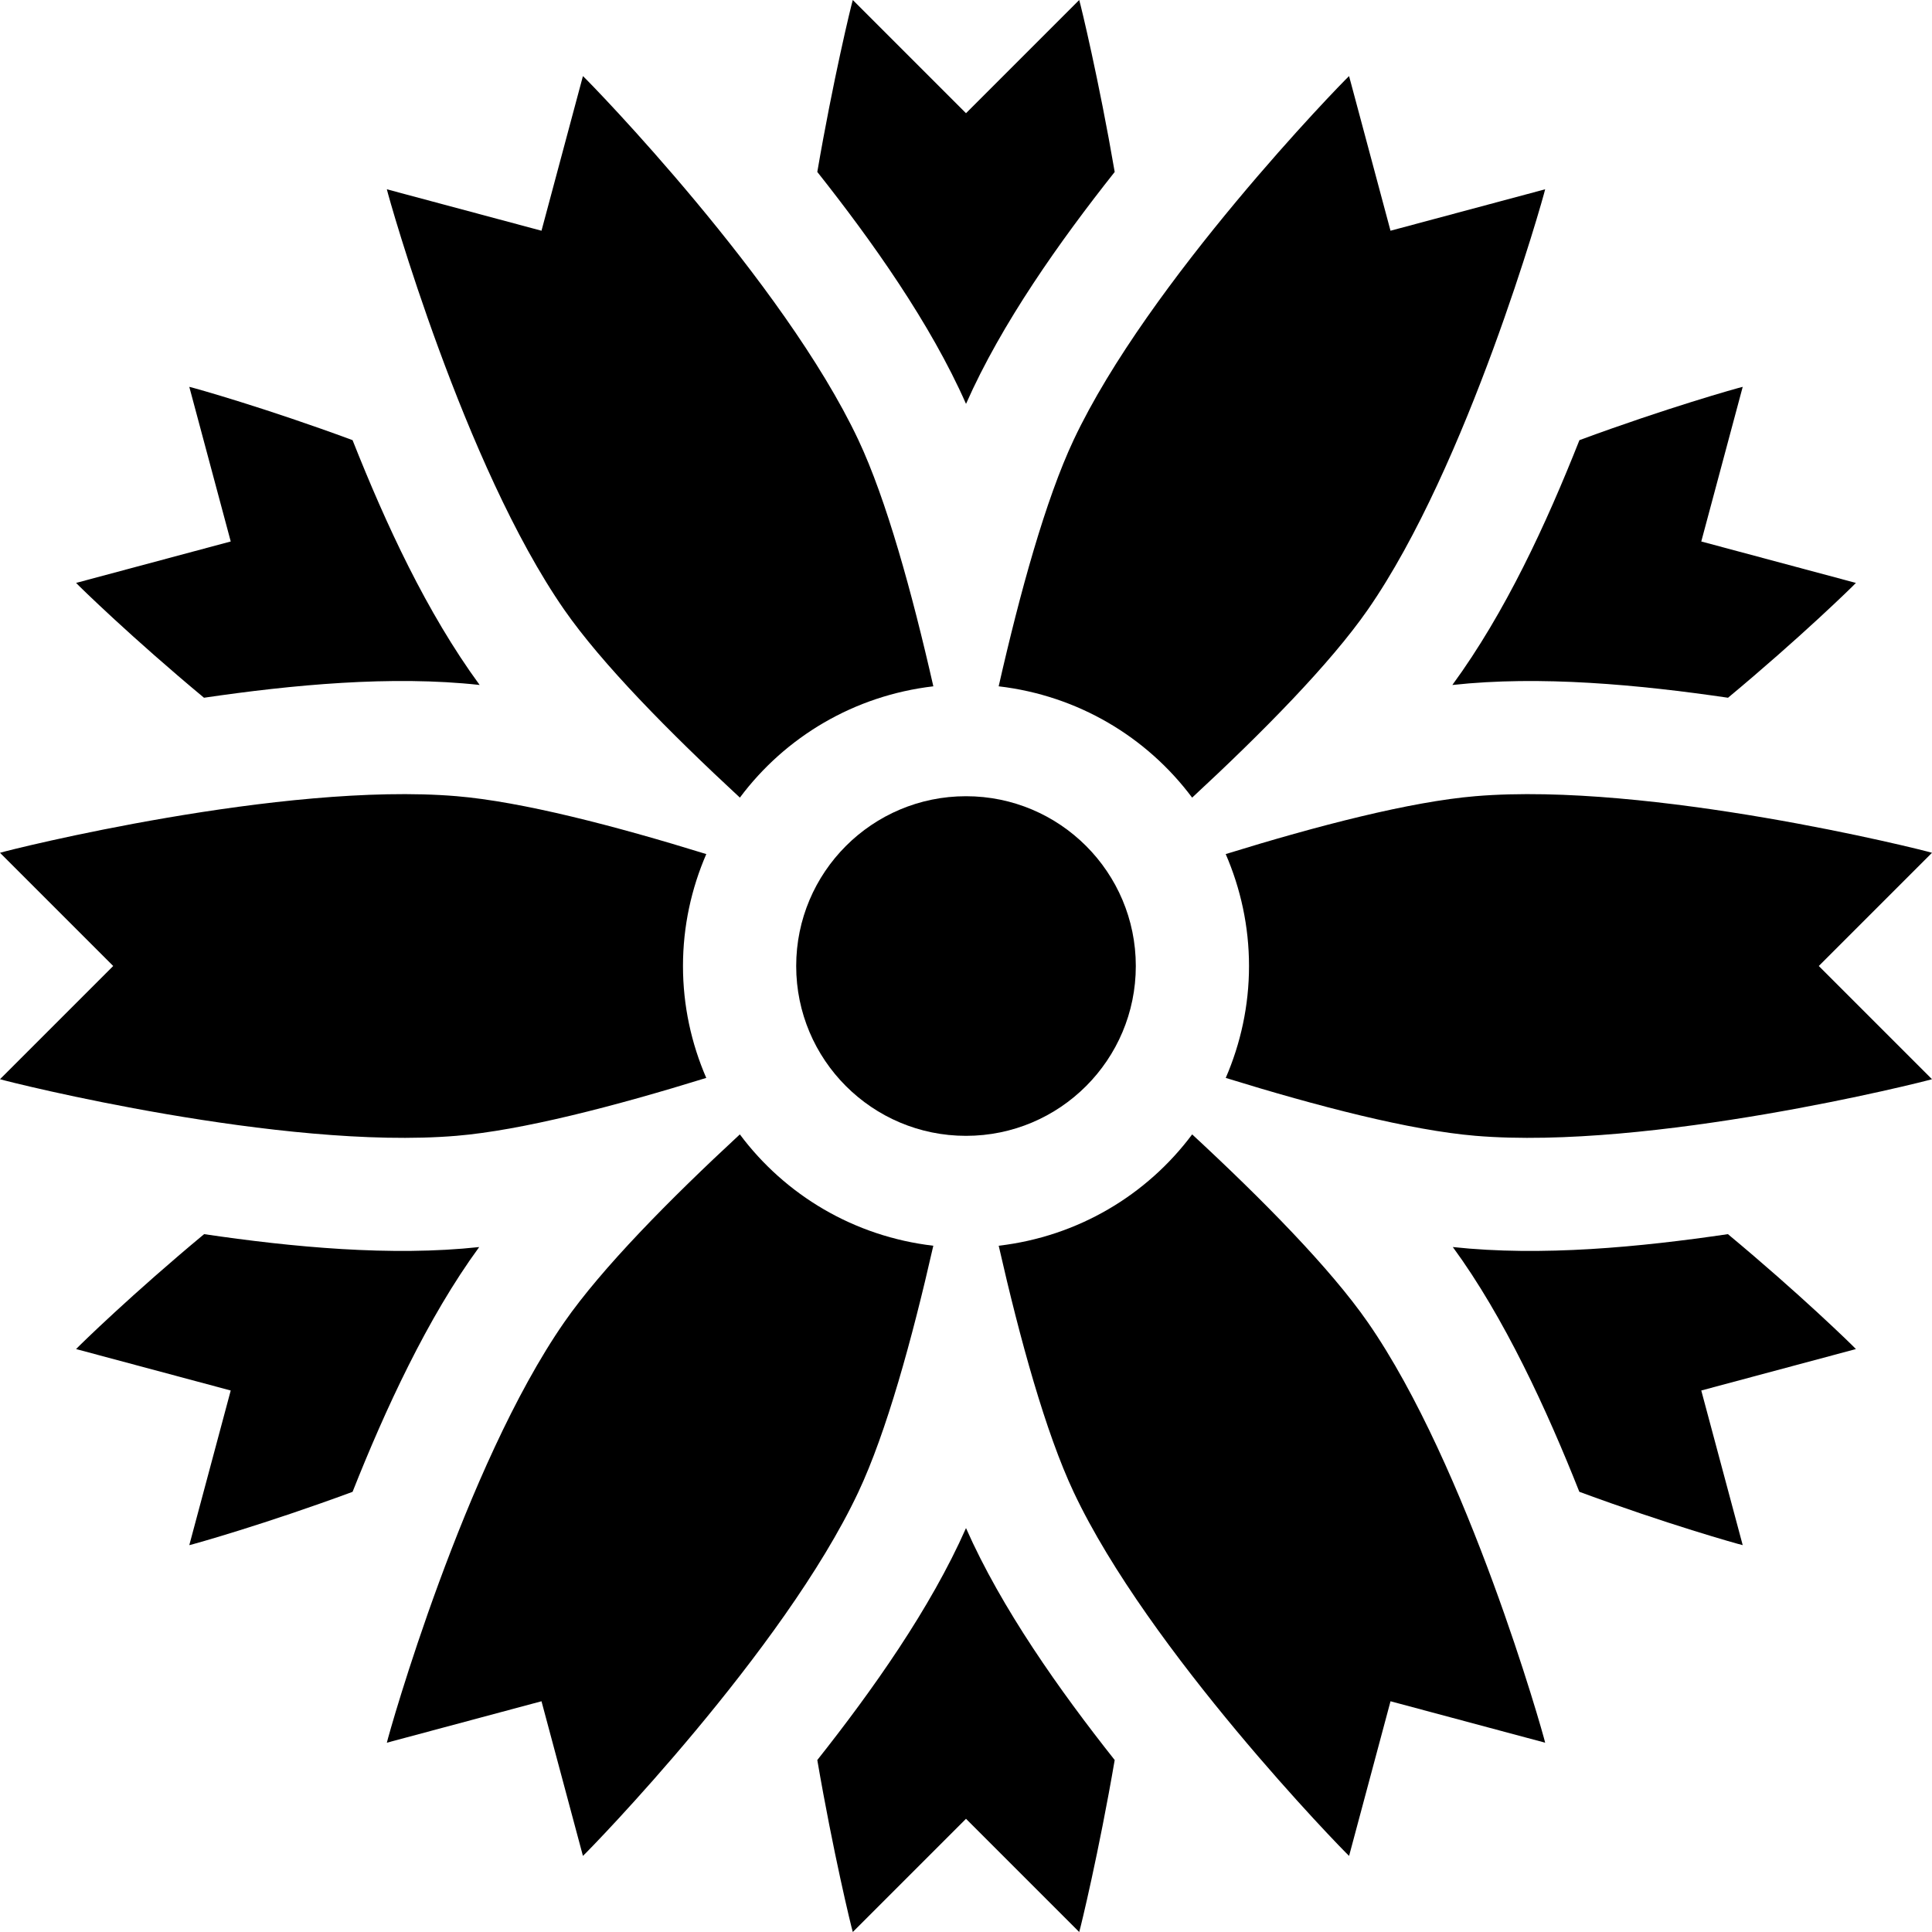<svg id="Capa_1" enable-background="new 0 0 511.985 511.985" height="512" viewBox="0 0 511.985 511.985" width="512" xmlns="http://www.w3.org/2000/svg"><g><circle cx="255.993" cy="256" r="45"/><path d="m461.823 102.516c-1.436.324-20.184 5.598-43.27 14.125-8.829 22.282-19.62 45.663-33.677 64.882 23.249-2.552 49.393-.086 73.055 3.378 18.997-15.789 32.979-29.436 33.891-30.425l-40.981-10.981z"/><path d="m285.993 0-30 30-30-30c-.438 1.408-5.248 21.294-9.406 45.562 14.409 18.193 29.996 40.111 39.41 61.467 9.423-21.352 24.911-43.167 39.401-61.461-4.176-24.348-9.004-44.284-9.405-45.568z"/><path d="m127.107 181.518c-14.084-19.27-24.857-42.623-33.677-64.878-23.082-8.527-41.83-13.801-43.266-14.125l10.981 40.979-40.981 10.981c.912.989 14.894 14.637 33.893 30.427 23.278-3.408 49.689-5.96 73.05-3.384z"/><path d="m93.432 395.34c8.593-21.676 19.838-46.119 33.556-64.865-23.306 2.527-49.576.016-72.898-3.424-18.957 15.747-32.926 29.374-33.926 30.456l40.979 10.981-10.979 40.981c1.311-.296 20.108-5.577 43.268-14.129z"/><path d="m457.899 327.052c-23.291 3.433-49.4 5.96-72.9 3.417 13.669 18.655 24.937 43.189 33.527 64.86 23.174 8.56 41.986 13.845 43.297 14.139l-10.981-40.981 40.981-10.981c-.999-1.082-14.969-14.707-33.924-30.454z"/><path d="m255.993 404.945c-9.402 21.31-24.888 43.134-39.406 61.47 4.158 24.271 8.969 44.162 9.406 45.57l30-30 30 30c.401-1.284 5.231-21.222 9.404-45.572-14.515-18.33-30.002-40.156-39.404-61.468z"/><path d="m120.985 300.991c17.269-1.445 41.869-7.822 66.174-15.341-3.939-9.106-6.167-19.116-6.167-29.65 0-10.541 2.232-20.555 6.176-29.667-24.304-7.518-48.904-13.894-66.169-15.342-46.201-3.867-118.217 14.136-121 15l30 30-30 30c2.535.791 74.712 18.882 120.986 15z"/><path d="m149.519 161.573c9.917 14.277 27.823 32.459 46.551 49.797 12.036-16.113 30.302-27.043 51.268-29.495-5.656-24.915-12.458-49.547-19.869-65.29-19.752-41.946-70.849-94.446-72.99-96.423l-10.981 40.981-40.981-10.981c.583 2.591 20.503 73.277 47.002 111.411z"/><path d="m315.918 211.374c18.726-17.338 36.632-35.524 46.549-49.801 26.499-38.134 46.421-108.82 47.003-111.411l-40.981 10.981-10.981-40.981c-2.141 1.978-53.238 54.478-72.99 96.423-7.41 15.743-14.211 40.375-19.867 65.29 20.966 2.452 39.231 13.385 51.267 29.499z"/><path d="m390.985 210.991c-17.267 1.448-41.867 7.824-66.169 15.342 3.944 9.109 6.176 19.125 6.176 29.667 0 10.536-2.228 20.544-6.167 29.65 24.304 7.518 48.906 13.896 66.174 15.341 46.274 3.882 118.451-14.209 120.985-15l-30-30 30-30c-2.782-.864-74.797-18.867-120.999-15z"/><path d="m247.33 330.123c-20.967-2.454-39.234-13.389-51.27-29.506-18.723 17.333-36.619 35.511-46.534 49.781-26.45 38.079-46.368 108.582-47.01 111.423l40.981-10.981 10.981 40.981c1.952-1.798 53.207-54.393 72.982-96.411 7.413-15.742 14.216-40.374 19.87-65.287z"/><path d="m362.461 350.398c-9.915-14.269-27.812-32.446-46.534-49.781-12.036 16.117-30.3 27.052-51.268 29.506 5.654 24.913 12.455 49.545 19.867 65.288 19.775 42.017 71.032 94.612 72.984 96.411l10.981-40.981 40.981 10.981c-.643-2.842-20.561-73.345-47.011-111.424z"/></g></svg>